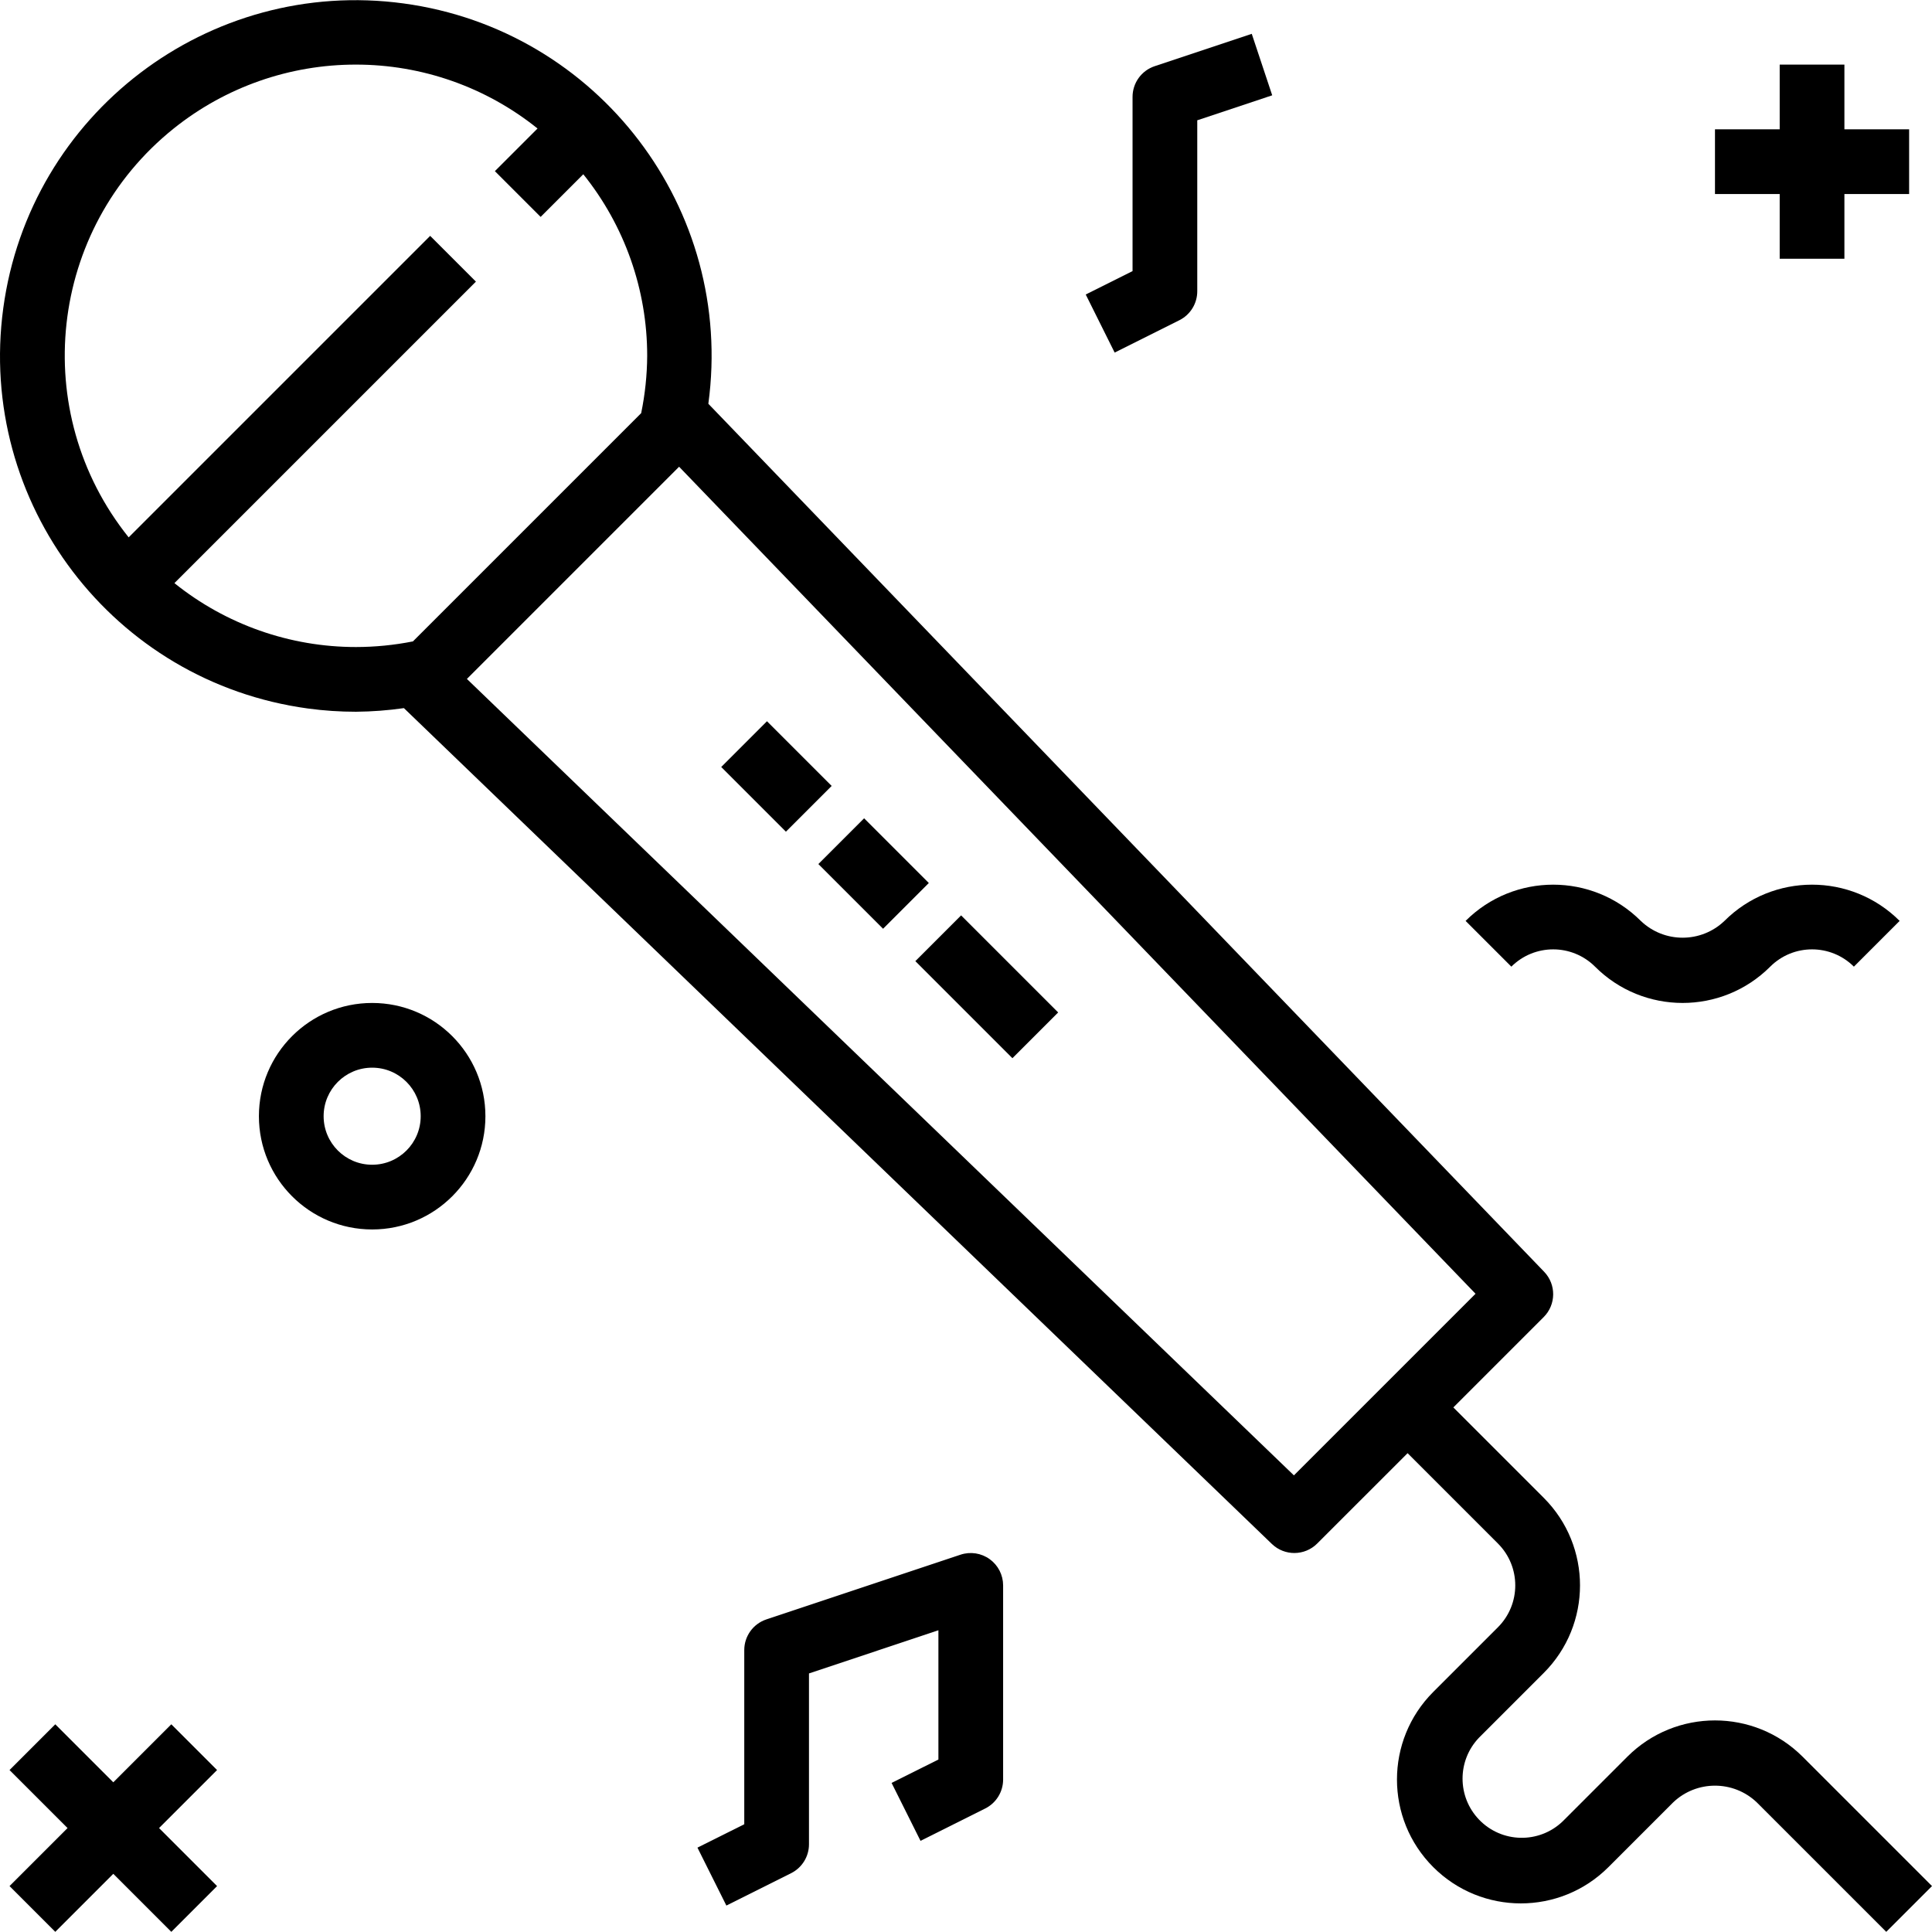<?xml version="1.0" encoding="iso-8859-1"?>
<!-- Generator: Adobe Illustrator 19.0.0, SVG Export Plug-In . SVG Version: 6.00 Build 0)  -->
<svg version="1.1" id="Capa_1" xmlns="http://www.w3.org/2000/svg" xmlns:xlink="http://www.w3.org/1999/xlink" x="0px" y="0px"
	 viewBox="0 0 477.669 477.669" style="enable-background:new 0 0 477.669 477.669;" xml:space="preserve">
<g>
	<g>
		<path d="M445.669,434.316c-11.967-11.944-31.345-11.944-43.312,0l-16,16c-5.836,5.59-15.098,5.391-20.688-0.445
			c-5.421-5.659-5.421-14.584,0-20.243l16-16c11.96-11.952,11.967-31.337,0.014-43.298c-0.005-0.005-0.01-0.01-0.014-0.014
			l-22.344-22.344l22.344-22.344c3.078-3.082,3.124-8.061,0.104-11.2l-206.64-214.6c6.526-48.139-27.208-92.453-75.347-98.979
			C51.648-5.677,7.333,28.057,0.808,76.196c-6.526,48.139,27.208,92.453,75.347,98.979c3.93,0.533,7.892,0.799,11.859,0.797
			c3.965-0.034,7.923-0.333,11.848-0.896l214.6,206.656c3.139,3.02,8.118,2.974,11.2-0.104l22.352-22.344l22.344,22.344
			c5.702,5.717,5.702,14.971,0,20.688l-16,16c-11.96,11.96-11.96,31.352,0,43.312c11.96,11.96,31.352,11.96,43.312,0l16-16
			c5.791-5.52,14.897-5.52,20.688,0l32,32l11.312-11.312L445.669,434.316z M88.013,159.972c-16.327,0.006-32.165-5.568-44.888-15.8
			l74.544-74.544l-11.312-11.312L31.813,132.86C6.974,101.87,11.959,56.612,42.949,31.772C55.732,21.526,71.63,15.952,88.013,15.972
			c16.327-0.006,32.165,5.568,44.888,15.8l-10.544,10.544l11.312,11.312l10.544-10.544c10.232,12.723,15.806,28.561,15.8,44.888
			c-0.029,4.763-0.527,9.511-1.488,14.176l-56.432,56.432C97.456,159.501,92.741,159.967,88.013,159.972z M319.909,364.772
			L115.437,167.86l52.464-52.464l196.912,204.472L319.909,364.772z"/>
	</g>
</g>
<g>
	<g>
		<rect x="236.017" y="227.003" transform="matrix(0.707 -0.707 0.707 0.707 -101.045 244.005)" width="16" height="33.944"/>
	</g>
</g>
<g>
	<g>
		<rect x="208.032" y="204.66" transform="matrix(0.707 -0.707 0.707 0.707 -89.441 216.015)" width="16" height="22.624"/>
	</g>
</g>
<g>
	<g>
		<rect x="184.011" y="180.66" transform="matrix(0.707 -0.707 0.707 0.707 -79.506 192)" width="16" height="22.624"/>
	</g>
</g>
<g>
	<g>
		<path d="M244.685,385.484c-2.084-1.503-4.762-1.913-7.2-1.104l-48,16c-3.268,1.089-5.473,4.147-5.472,7.592v43.056l-11.576,5.784
			l7.152,14.32l16-8c2.712-1.355,4.425-4.128,4.424-7.16V413.74l32-10.672v31.96l-11.576,5.784l7.152,14.32l16-8
			c2.712-1.355,4.425-4.128,4.424-7.16v-48C248.011,389.4,246.773,386.986,244.685,385.484z"/>
	</g>
</g>
<g>
	<g>
		<path d="M309.485,8.364l-24,8c-3.274,1.09-5.48,4.157-5.472,7.608v43.056l-11.576,5.784l7.152,14.36l16-8
			c2.725-1.362,4.441-4.153,4.424-7.2V29.74l18.528-6.176L309.485,8.364z"/>
	</g>
</g>
<g>
	<g>
		<path d="M426.357,227.684c-5.785,5.537-14.903,5.537-20.688,0c-11.967-11.944-31.345-11.944-43.312,0l11.312,11.312
			c5.719-5.698,14.969-5.698,20.688,0c11.952,11.96,31.337,11.967,43.298,0.014c0.005-0.005,0.01-0.01,0.014-0.014
			c5.719-5.698,14.969-5.698,20.688,0l11.312-11.312C457.702,215.74,438.324,215.74,426.357,227.684z"/>
	</g>
</g>
<g>
	<g>
		<polygon points="456.013,31.972 456.013,15.972 440.013,15.972 440.013,31.972 424.013,31.972 424.013,47.972 440.013,47.972 
			440.013,63.972 456.013,63.972 456.013,47.972 472.013,47.972 472.013,31.972 		"/>
	</g>
</g>
<g>
	<g>
		<polygon points="53.669,437.628 42.357,426.316 28.013,440.66 13.669,426.316 2.357,437.628 16.701,451.972 2.357,466.316 
			13.669,477.628 28.013,463.284 42.357,477.628 53.669,466.316 39.325,451.972 		"/>
	</g>
</g>
<g>
	<g>
		<path d="M92.013,247.972c-15.464,0-28,12.536-28,28c0,15.464,12.536,28,28,28s28-12.536,28-28
			C120.013,260.508,107.477,247.972,92.013,247.972z M92.013,287.972c-6.627,0-12-5.373-12-12c0-6.627,5.373-12,12-12
			s12,5.373,12,12C104.013,282.599,98.641,287.972,92.013,287.972z"/>
	</g>
</g>
<g>
</g>
<g>
</g>
<g>
</g>
<g>
</g>
<g>
</g>
<g>
</g>
<g>
</g>
<g>
</g>
<g>
</g>
<g>
</g>
<g>
</g>
<g>
</g>
<g>
</g>
<g>
</g>
<g>
</g>
</svg>
